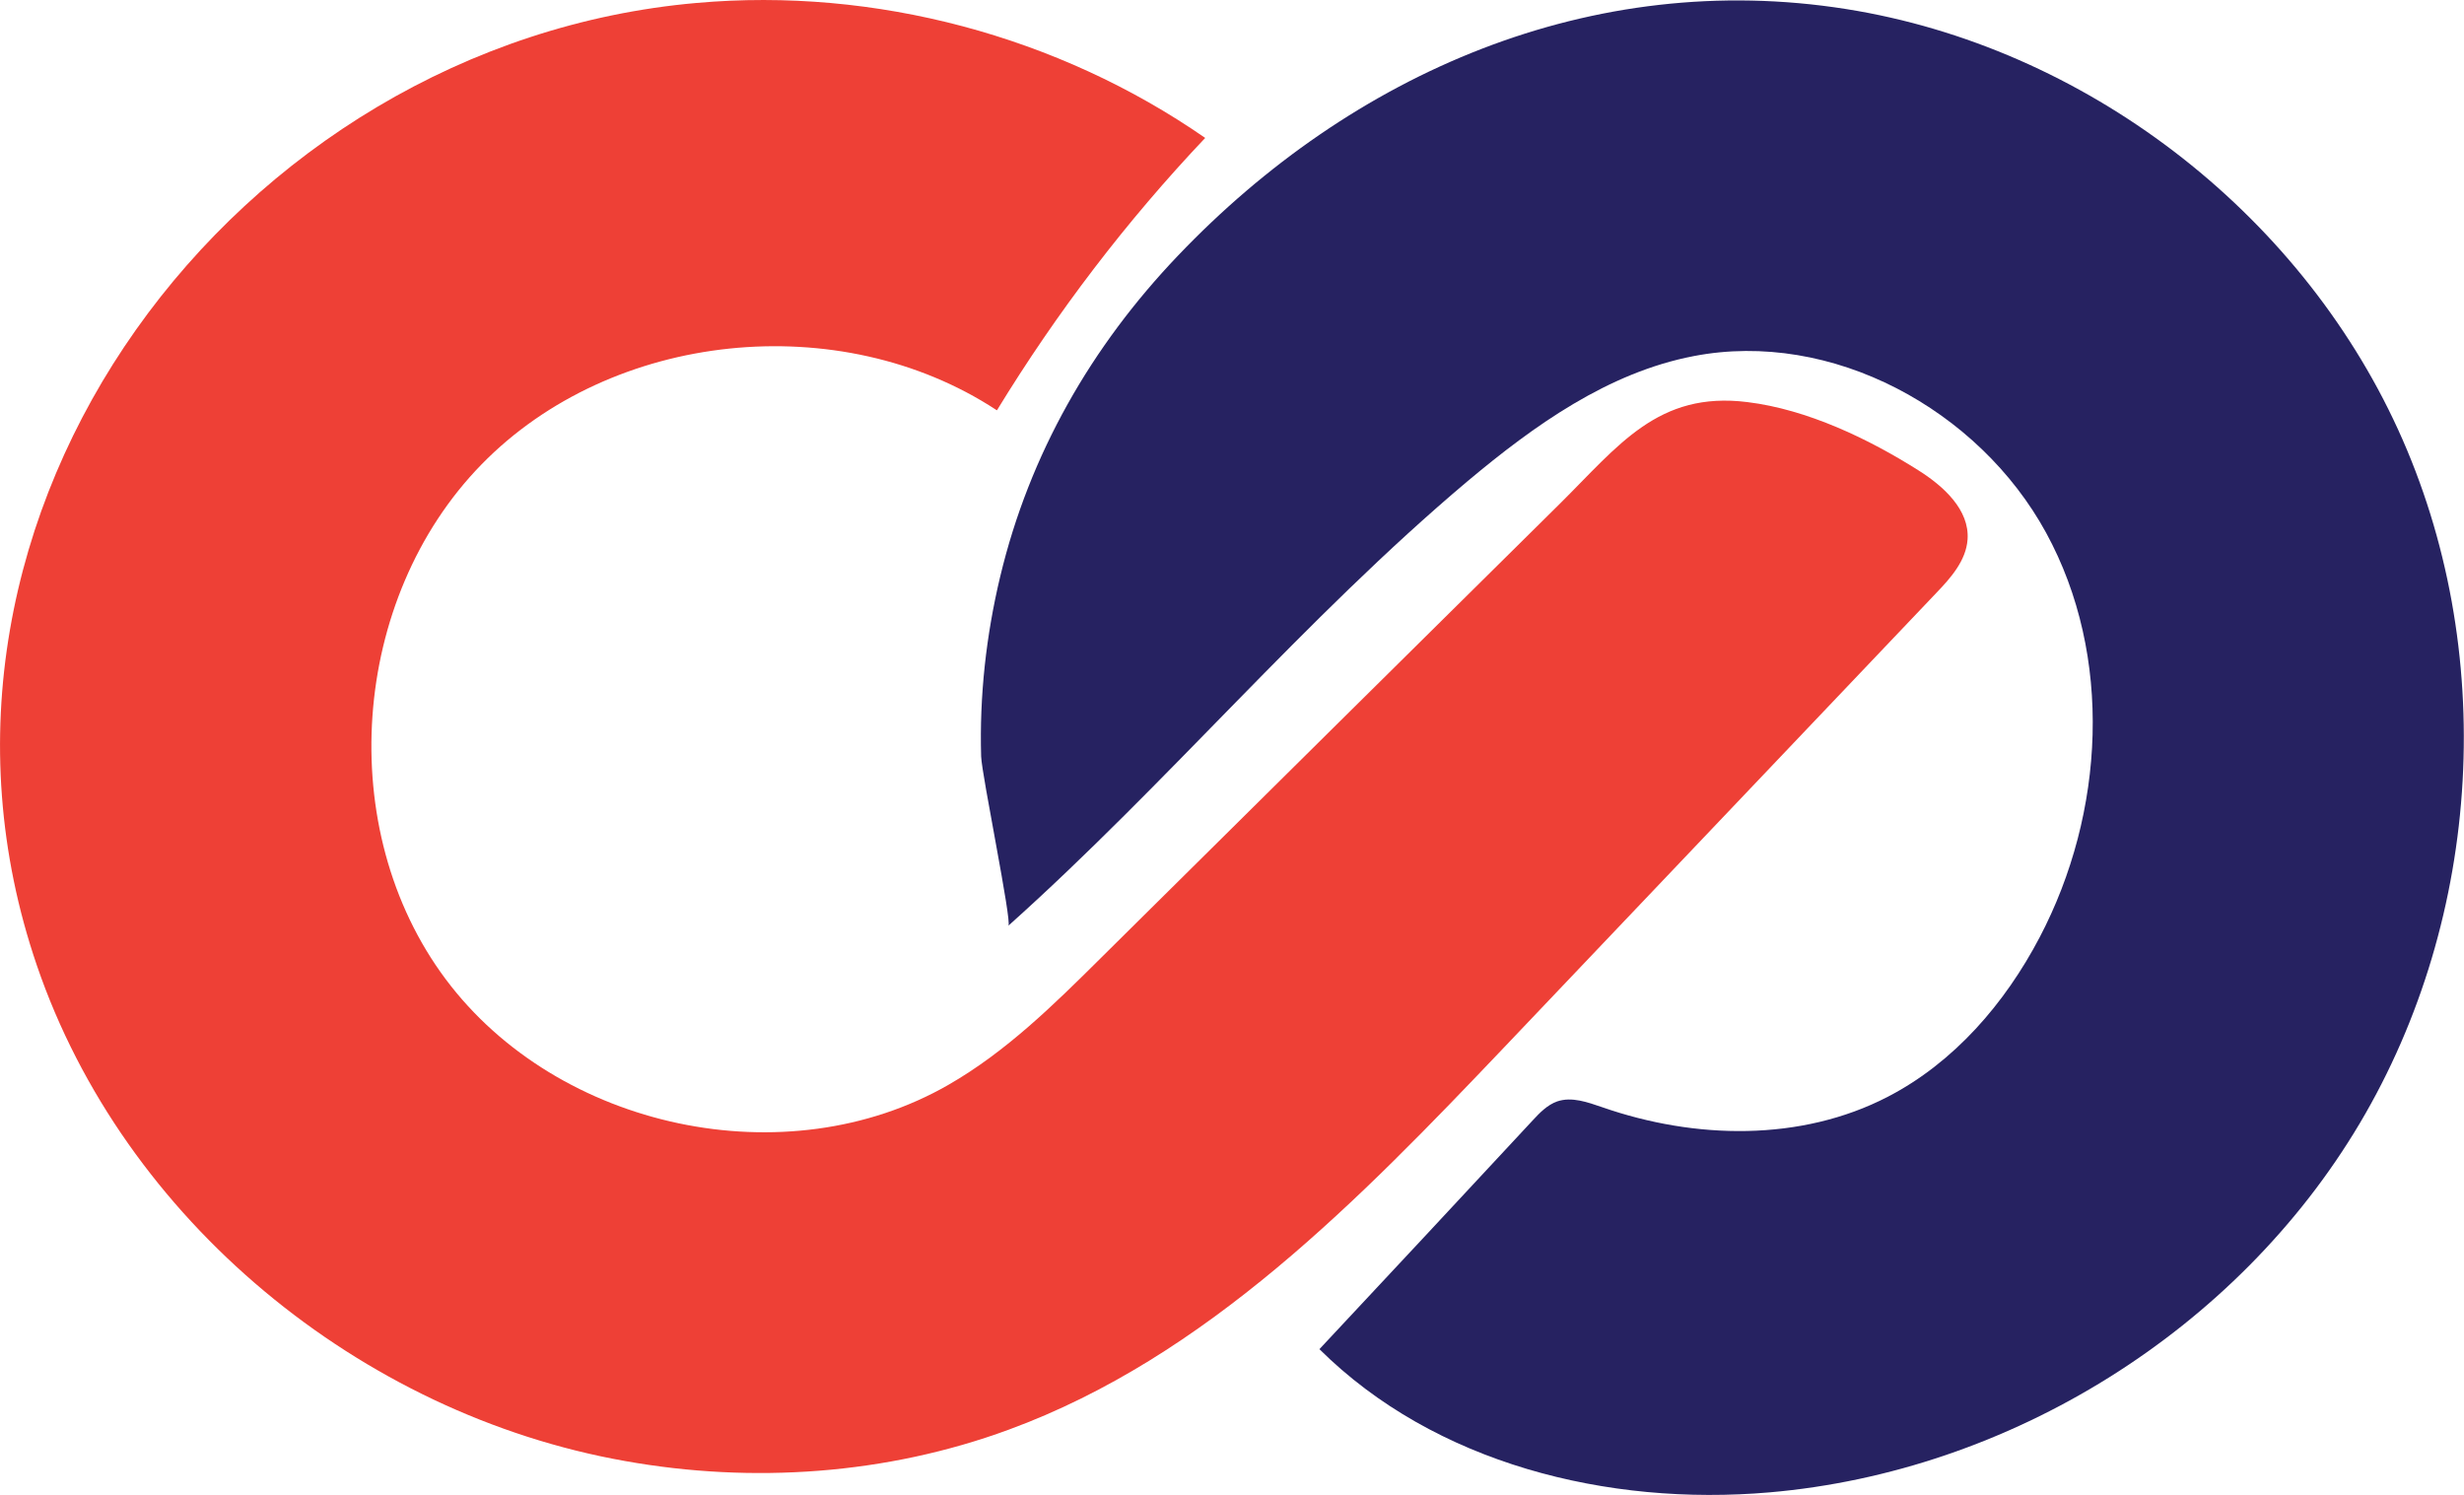 <?xml version="1.0" encoding="utf-8"?>
<!-- Generator: Adobe Illustrator 27.6.0, SVG Export Plug-In . SVG Version: 6.00 Build 0)  -->
<svg version="1.1" id="Layer_1" xmlns="http://www.w3.org/2000/svg" xmlns:xlink="http://www.w3.org/1999/xlink" x="0px" y="0px"
	 viewBox="0 0 841.3 510.5" style="enable-background:new 0 0 841.3 510.5;" xml:space="preserve">
<style type="text/css">
	.st0{fill:#EE4036;}
	.st1{fill:#262261;}
</style>
<g>
	<path class="st0" d="M340.2,140c0.1,0,0.1,0.1,0.2,0.1c20.4-33.4,44.2-64.6,71.1-93C361.3,12.3,298.8-4.4,237.9,1
		C80.4,14.8-40.2,175.4,12.6,329.7C42.3,416.6,123,482.9,213.4,498.9c43.6,7.8,89.4,4.6,131-10.7c67.6-24.8,119.7-78.6,169.4-130.8
		c49.1-51.6,98.2-103.3,147.3-154.9c5-5.2,10.2-11.1,10.7-18.3c0.7-10.1-8.2-18.2-16.8-23.6c-16.9-10.7-37.9-20.8-58.4-23.3
		c-30.5-3.8-44,14.9-64,34.7C480.3,223.7,428,275.5,375.7,327.3c-16,15.9-32.3,31.9-51.8,43.1c-55.4,31.9-133.4,15.2-171.7-36
		s-32.5-130,12.2-175.8C209,112.9,286.8,105,340.2,140z"/>
	<path class="st1" d="M344.3,316.1c1.3-1.2-9.1-51.5-9.3-57.8c-0.6-20.6,1.7-41.3,6.5-61.4c10-41.8,31.1-78.6,60.7-109.6
		c59.4-62.3,141.2-98,228.2-84.2C711.6,16,784.6,71.9,818.8,146.7s28.9,166.2-13.1,236.9s-119.5,118.9-201.5,126
		c-55.3,4.8-114.3-9.8-153.7-48.9c24.3-26,48.6-52,72.8-78.1c2.4-2.6,5-5.3,8.4-6.5c5-1.7,10.4,0.3,15.4,2
		c31.6,11,67.8,11.8,97.5-3.6c22.6-11.7,40-31.9,51.8-54.4c22.3-42.5,25.2-96.1,2.2-138.2c-23-42.1-73.2-69.4-120.3-60.3
		c-29.2,5.6-54.4,23.6-77.2,42.7C445.4,211.2,398.5,267.6,344.3,316.1z"/>
</g>
</svg>
